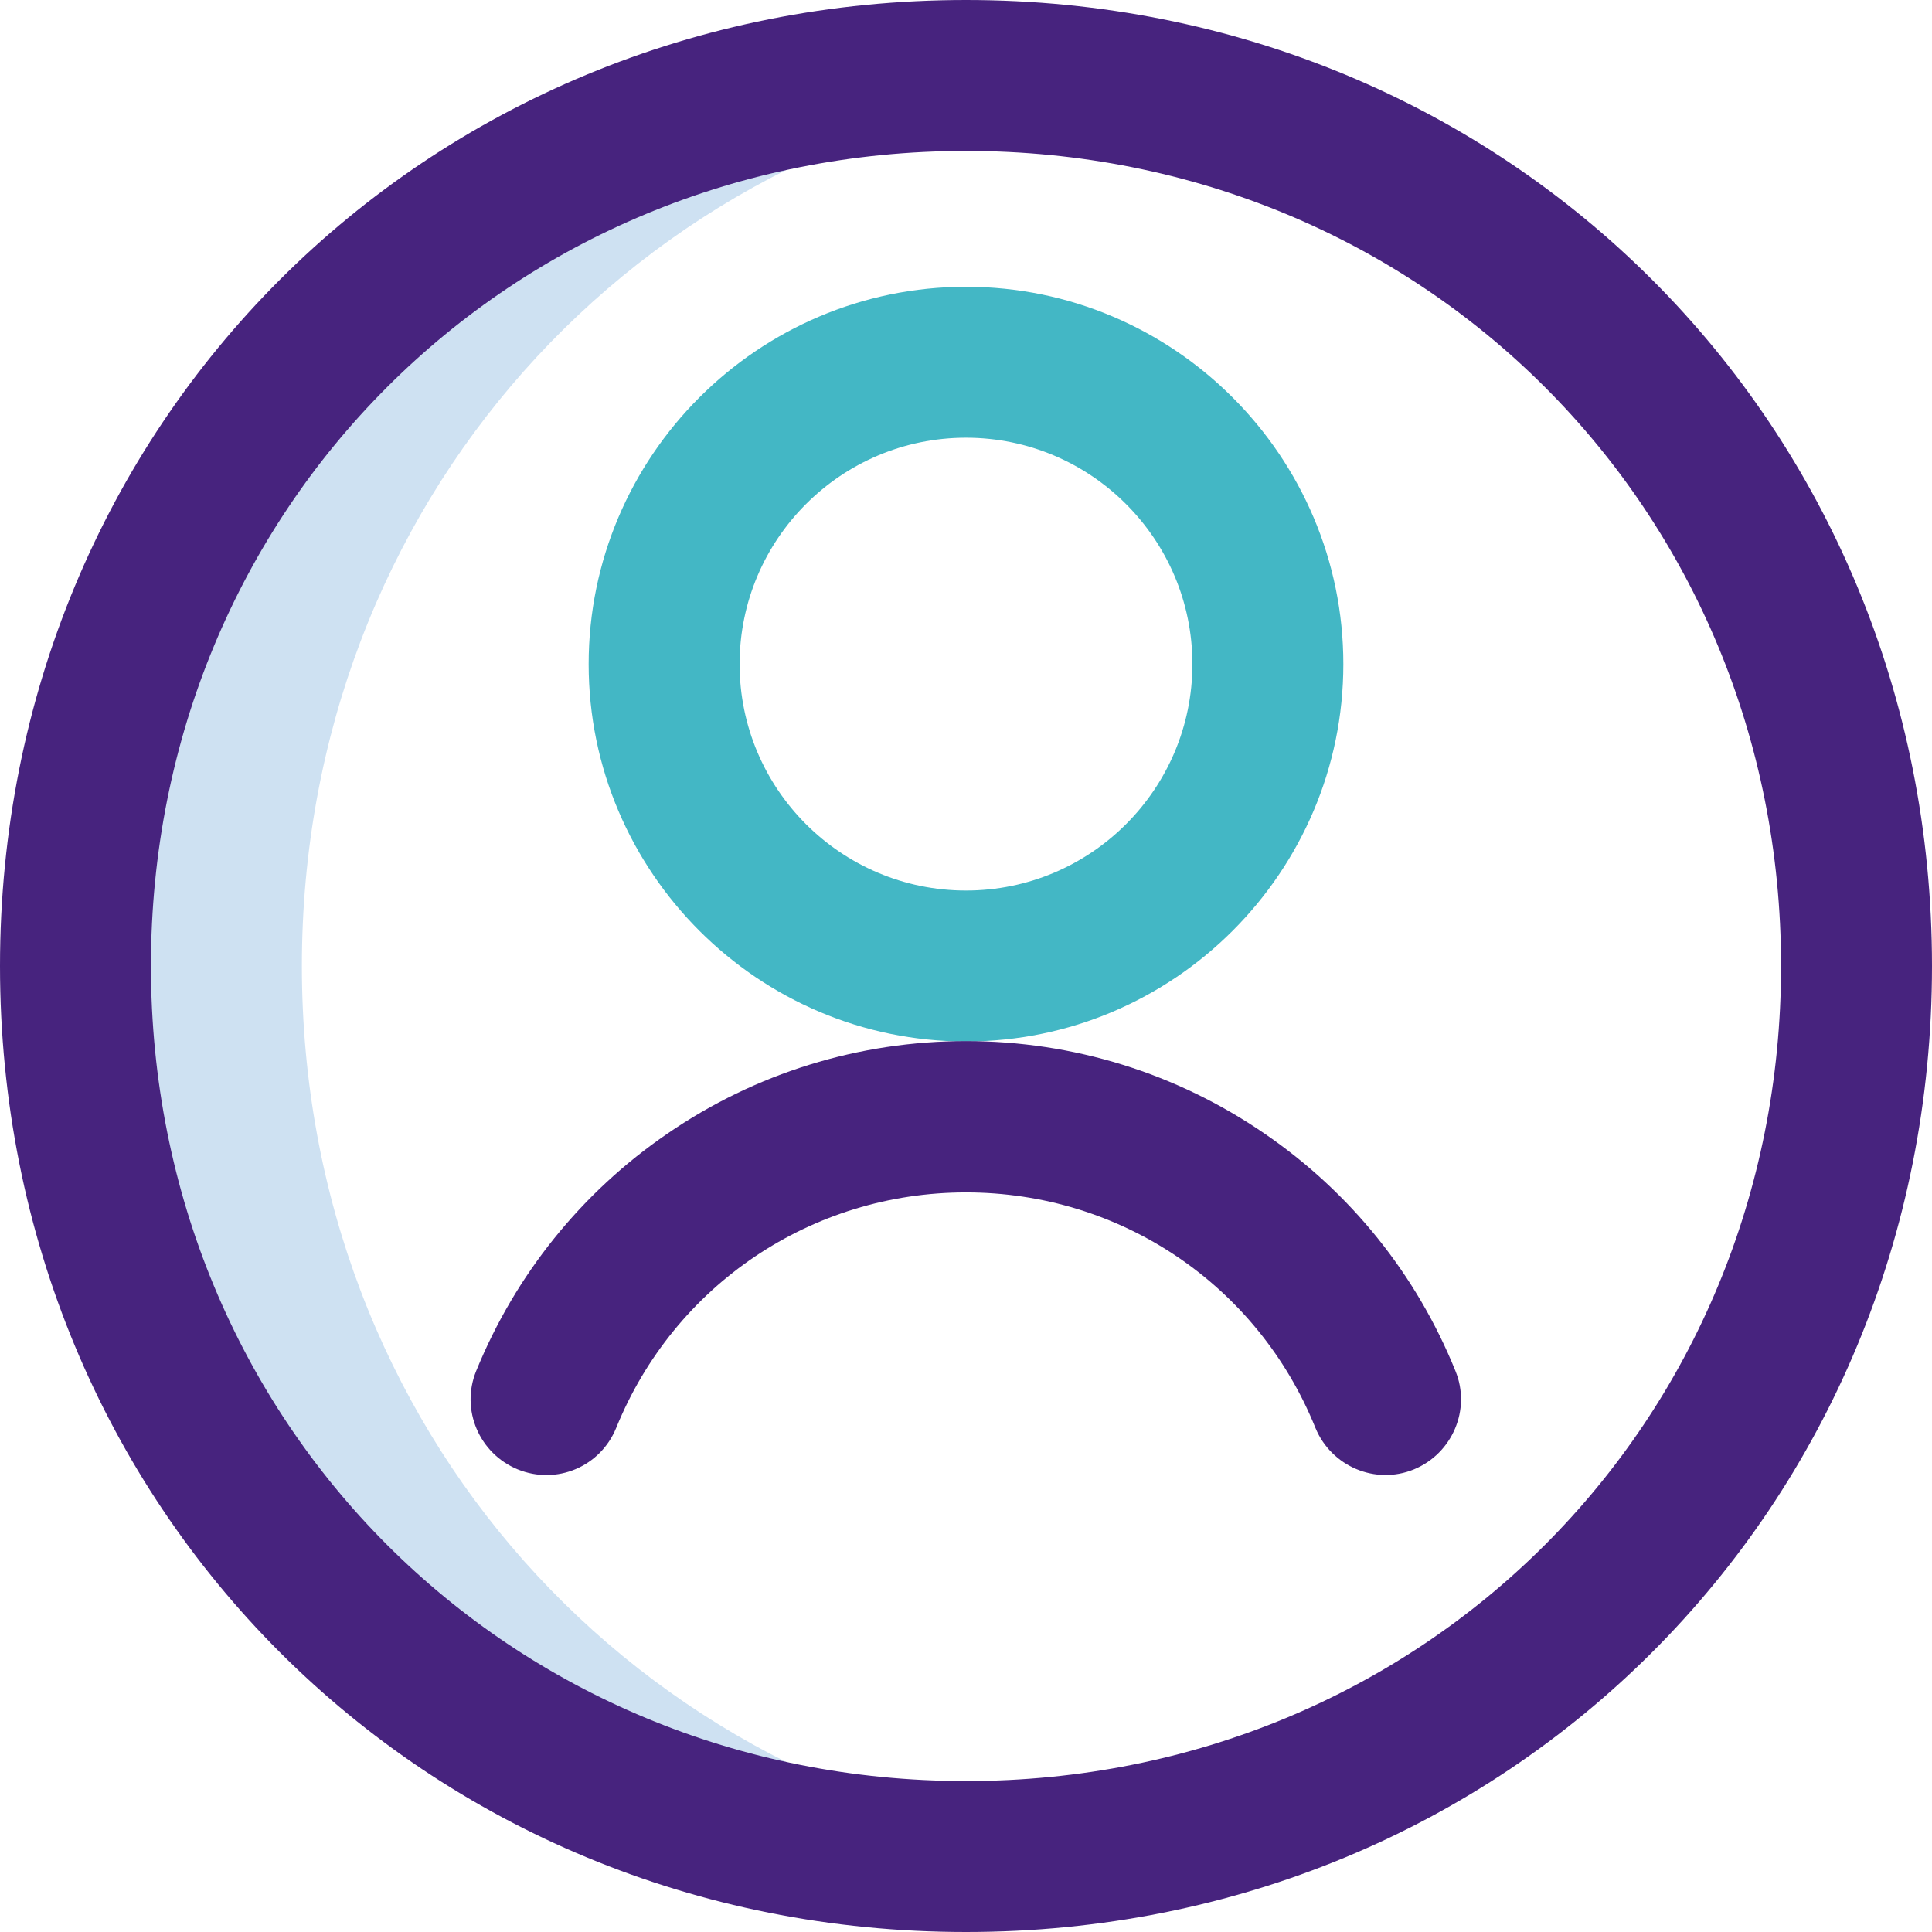 <?xml version="1.0" encoding="utf-8"?>
<!-- Generator: Adobe Illustrator 25.4.1, SVG Export Plug-In . SVG Version: 6.00 Build 0)  -->
<svg version="1.1" id="Capa_1" xmlns="http://www.w3.org/2000/svg" xmlns:xlink="http://www.w3.org/1999/xlink" x="0px" y="0px"
	 viewBox="0 0 512 512" style="enable-background:new 0 0 512 512;" xml:space="preserve">
<style type="text/css">
	.st0{fill:#CEE1F2;}
	.st1{fill:#47237E;}
	.st2{fill:#43B7C5;}
</style>
<g>
	<path class="st0" d="M80,256c0-122.4,88.2-219.9,206-234.2c-9.8-1.2-19.8-1.8-30-1.8C123.5,20,20,123.5,20,256s103.5,236,236,236
		c10.2,0,20.2-0.6,30-1.8C168.2,475.9,80,378.4,80,256z"/>
	<path class="st1" d="M256,512C112.4,512,0,399.6,0,256S112.4,0,256,0c143.6,0,256,112.4,256,256S399.6,512,256,512z M256,40
		C134.9,40,40,134.9,40,256s94.9,216,216,216c121.1,0,216-94.9,216-216S377.1,40,256,40z"/>
	<path class="st2" d="M256,276c-55.1,0-100-44.9-100-100S200.9,76,256,76c55.1,0,100,44.9,100,100S311.1,276,256,276z M256,116
		c-33.1,0-60,26.9-60,60s26.9,60,60,60s60-26.9,60-60S289.1,116,256,116z"/>
	<path class="st1" d="M137.2,389.4c-10.2-4.2-15.2-15.8-11-26.1c10.4-25.5,27.9-47.3,50.7-62.9c23.3-16,50.7-24.5,79.1-24.5
		c28.4,0,55.8,8.5,79.1,24.5c22.8,15.6,40.3,37.4,50.6,62.9c4.2,10.2-0.8,21.9-11,26.1c-10.2,4.2-21.9-0.8-26.1-11
		C333.3,340.5,296.9,316,256,316s-77.3,24.5-92.7,62.4C159.1,388.7,147.5,393.6,137.2,389.4L137.2,389.4z"/>
</g>
</svg>
